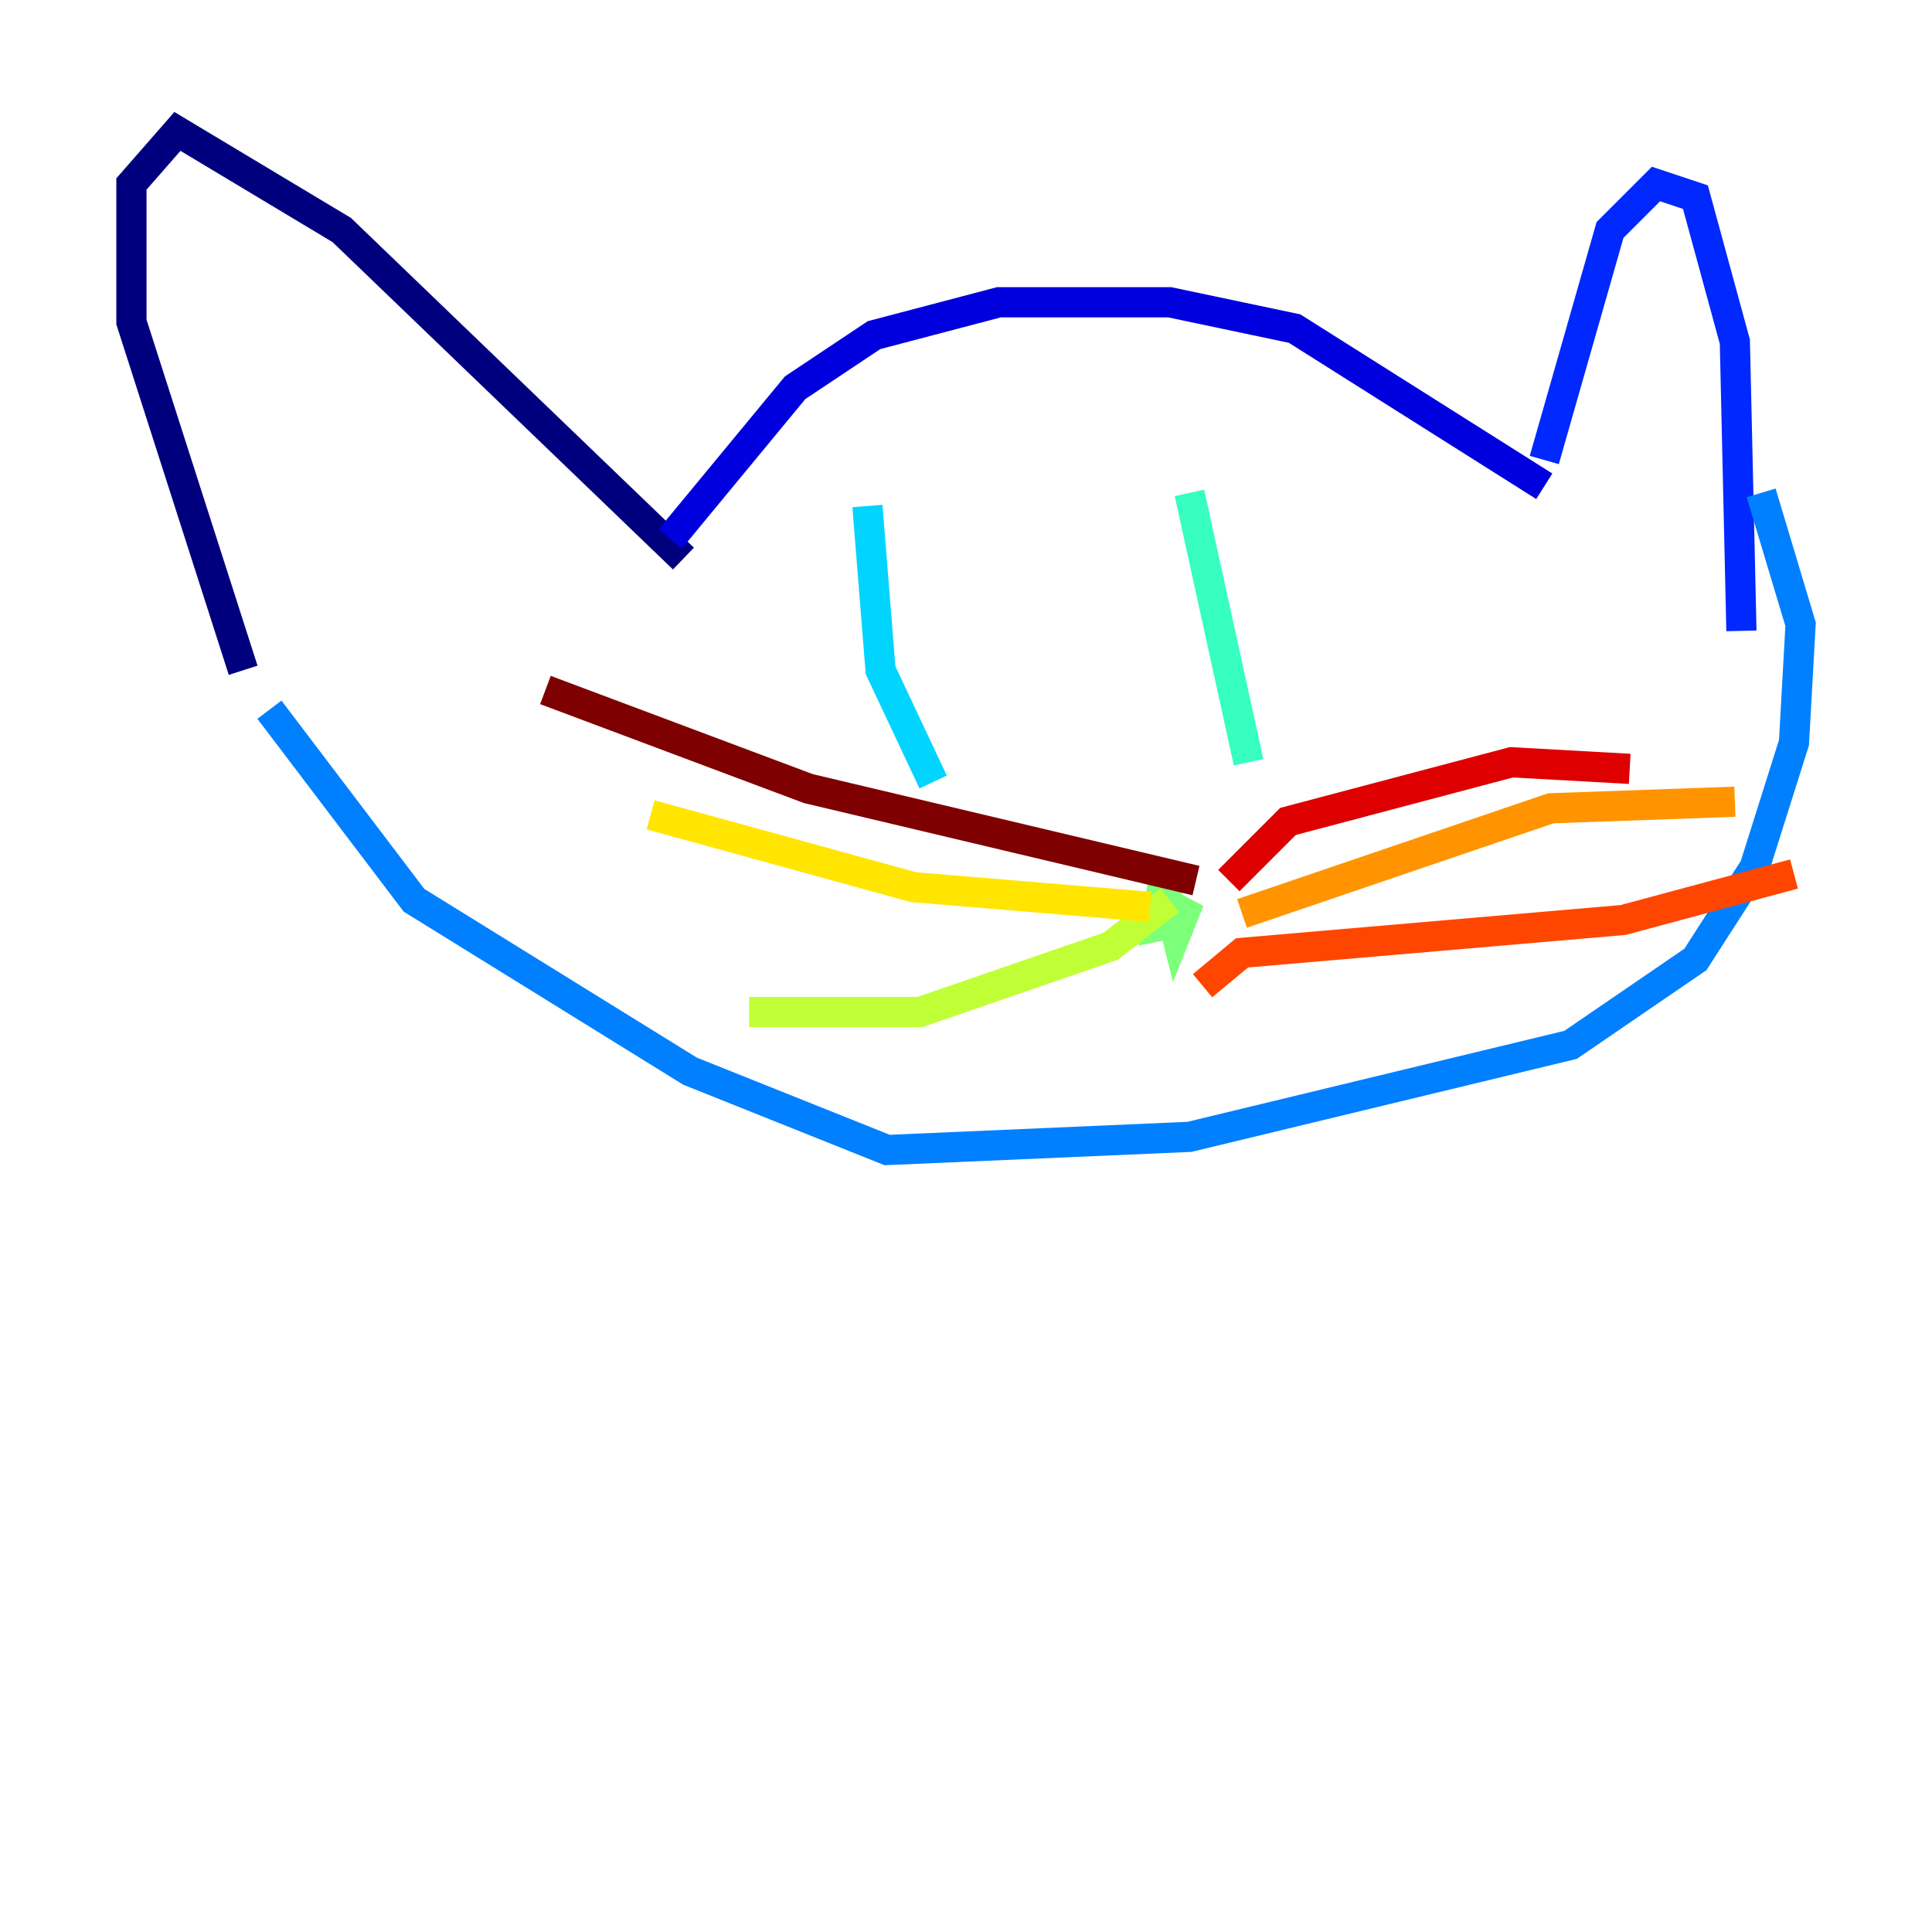 <?xml version="1.0" encoding="utf-8" ?>
<svg baseProfile="tiny" height="128" version="1.2" viewBox="0,0,128,128" width="128" xmlns="http://www.w3.org/2000/svg" xmlns:ev="http://www.w3.org/2001/xml-events" xmlns:xlink="http://www.w3.org/1999/xlink"><defs /><polyline fill="none" points="16.109,44.408 8.707,21.333 8.707,12.191 11.755,8.707 22.64,15.238 45.279,37.007" stroke="#00007f" stroke-width="2" /><polyline fill="none" points="44.408,35.701 52.68,25.687 57.905,22.204 66.177,20.027 77.497,20.027 85.769,21.769 102.313,32.218" stroke="#0000de" stroke-width="2" /><polyline fill="none" points="102.313,30.476 106.667,15.238 109.714,12.191 112.326,13.061 114.939,22.64 115.374,41.796" stroke="#0028ff" stroke-width="2" /><polyline fill="none" points="17.85,47.02 27.429,59.646 45.714,70.966 58.776,76.191 78.803,75.32 104.054,69.225 112.326,63.565 116.245,57.469 118.857,49.197 119.293,41.361 116.68,32.653" stroke="#0080ff" stroke-width="2" /><polyline fill="none" points="57.469,33.524 58.34,44.408 61.823,51.809" stroke="#00d4ff" stroke-width="2" /><polyline fill="none" points="78.803,32.653 82.721,50.503" stroke="#36ffc0" stroke-width="2" /><polyline fill="none" points="78.803,60.952 76.626,61.388 77.061,58.34 77.932,61.823 78.803,59.646 77.061,62.258" stroke="#7cff79" stroke-width="2" /><polyline fill="none" points="77.497,59.646 73.578,62.694 60.952,67.048 49.633,67.048" stroke="#c0ff36" stroke-width="2" /><polyline fill="none" points="76.191,60.082 60.517,58.776 43.102,53.986" stroke="#ffe500" stroke-width="2" /><polyline fill="none" points="82.286,60.517 102.748,53.551 114.939,53.116" stroke="#ff9400" stroke-width="2" /><polyline fill="none" points="79.674,65.306 82.286,63.129 107.537,60.952 118.857,57.905" stroke="#ff4600" stroke-width="2" /><polyline fill="none" points="81.415,58.34 85.333,54.422 100.136,50.503 107.973,50.939" stroke="#de0000" stroke-width="2" /><polyline fill="none" points="79.238,58.34 53.551,52.245 36.136,45.714" stroke="#7f0000" stroke-width="2" /></svg>
